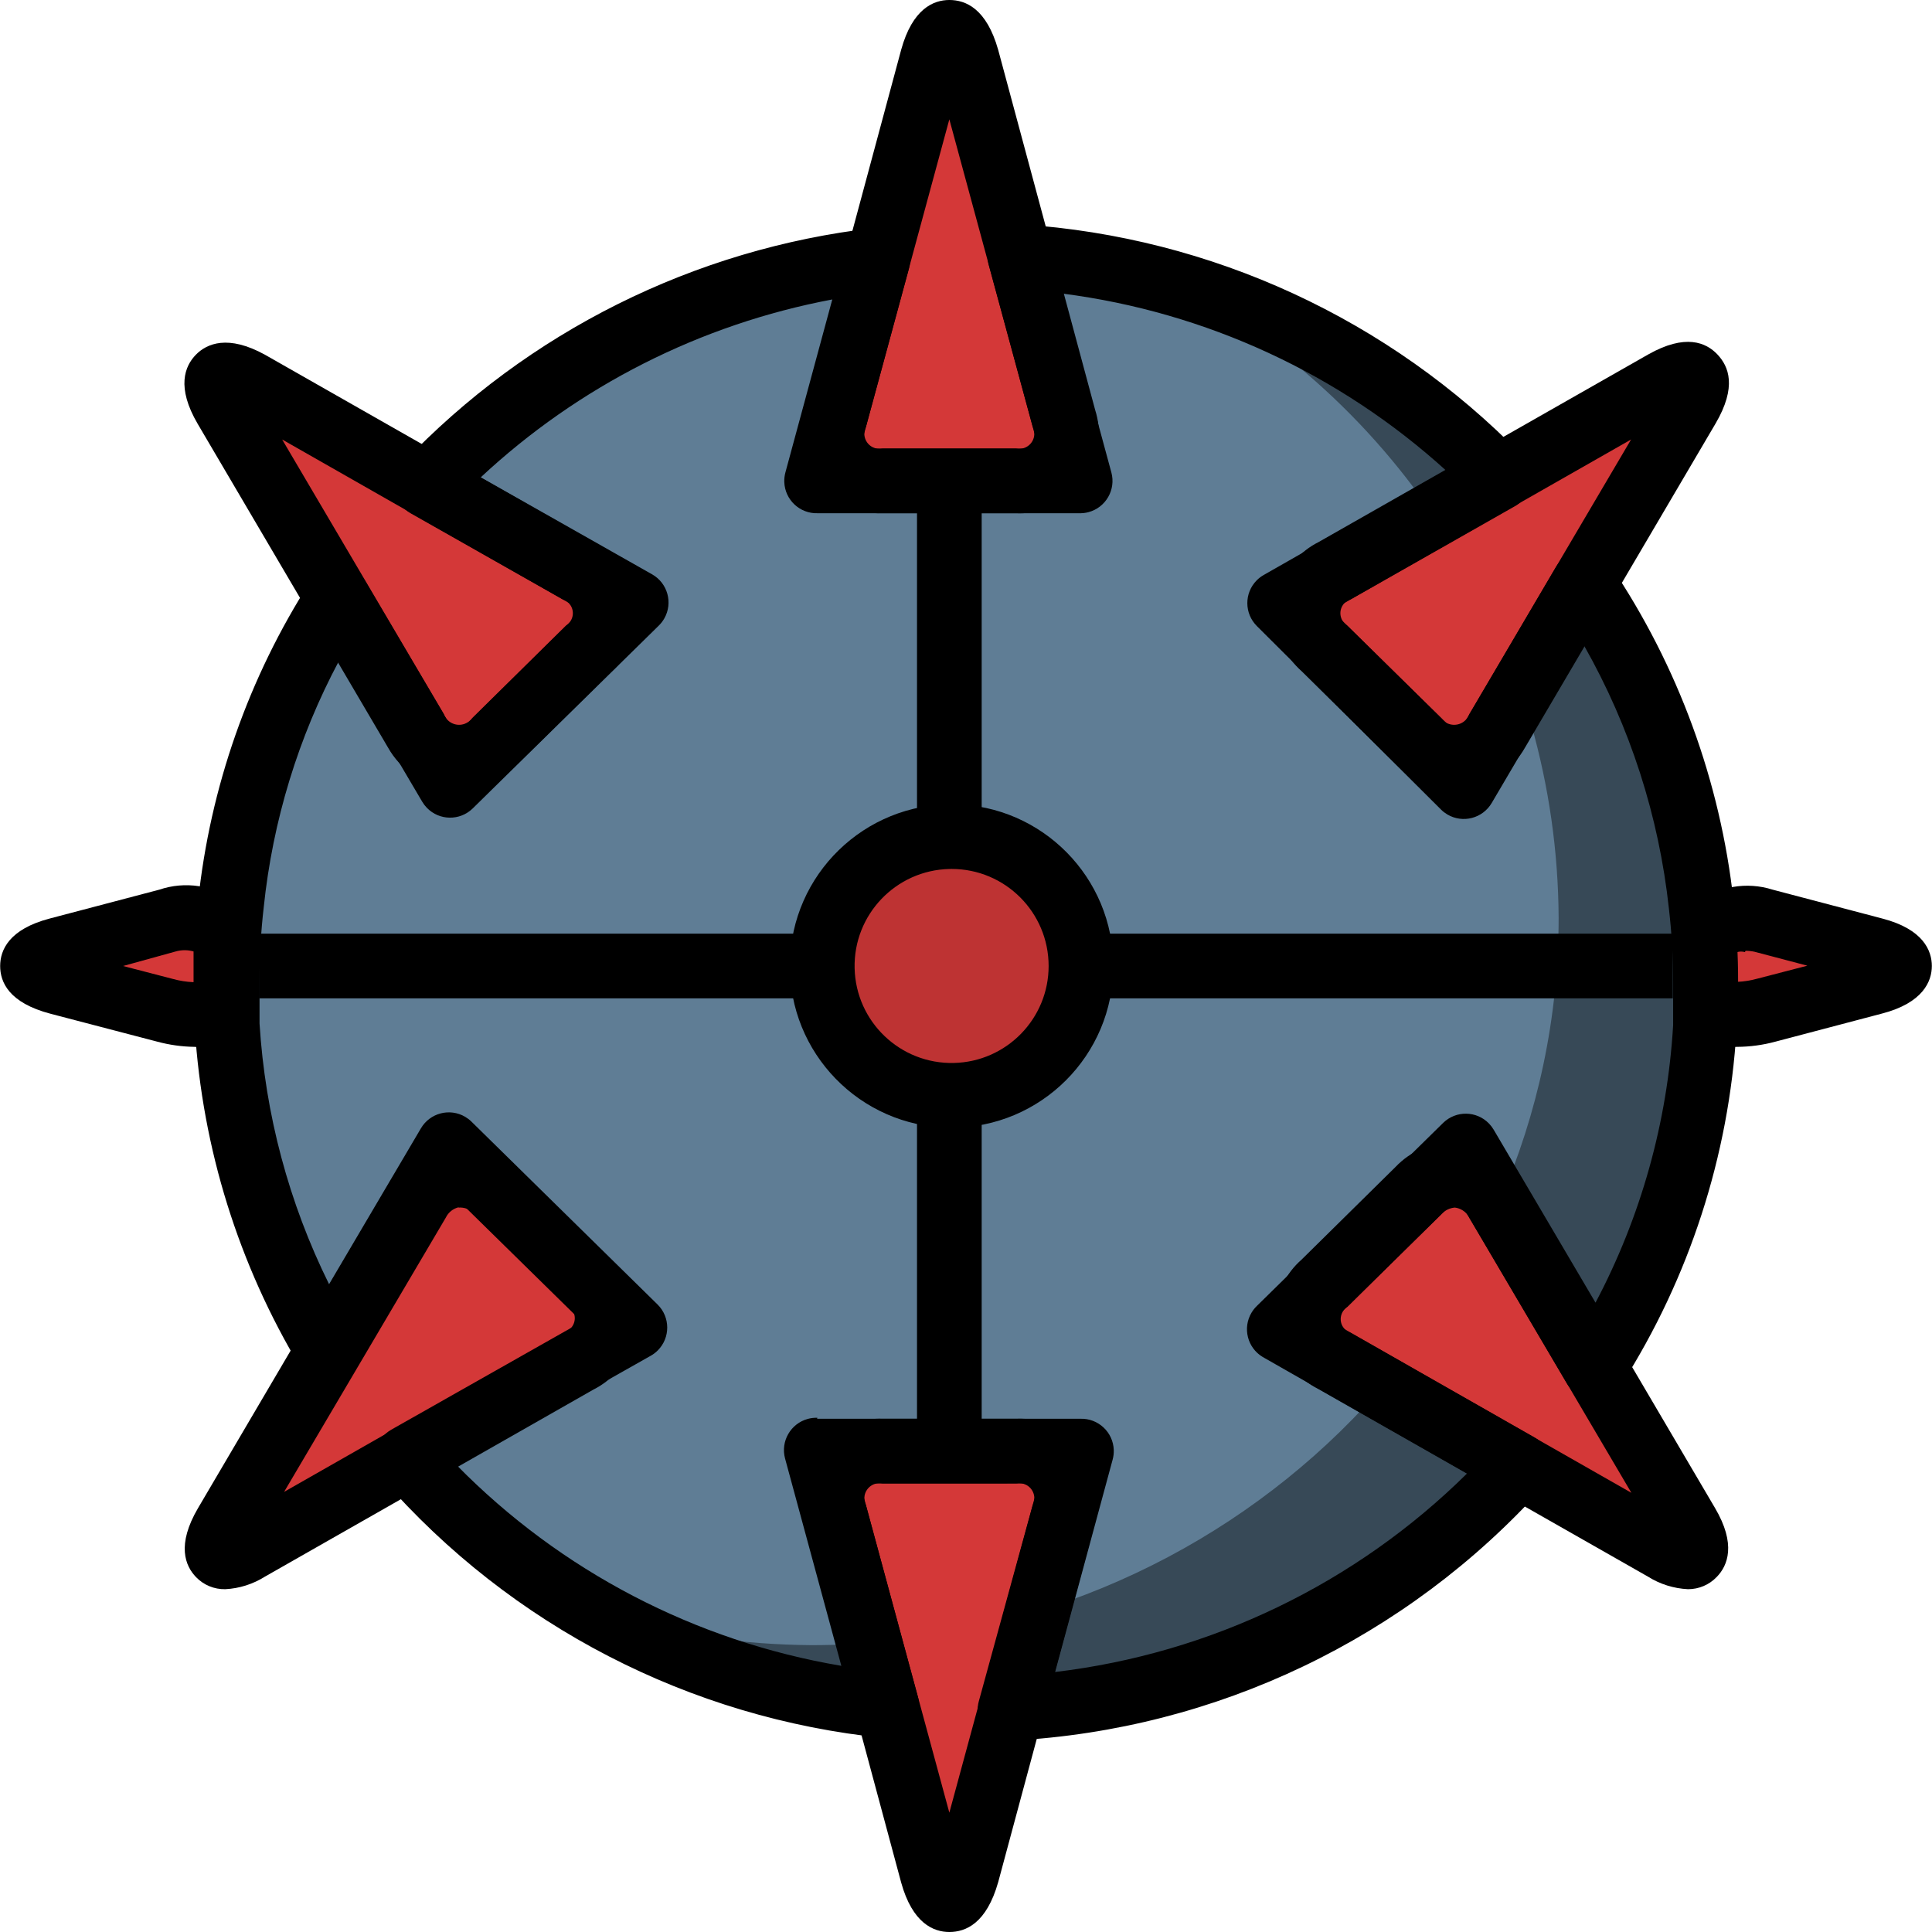 <?xml version="1.0"?>
<svg xmlns="http://www.w3.org/2000/svg" xmlns:xlink="http://www.w3.org/1999/xlink" version="1.1" id="Layer_1" x="0px" y="0px" viewBox="0 0 512 512" style="enable-background:new 0 0 512 512;" xml:space="preserve" width="512px" height="512px" class=""><g><path style="fill:#374957" d="M455.906,260.371c0,106.188-88.533,192.75-197.978,192.75c-33.648-0.077-66.738-8.596-96.246-24.769  C99.46,395.347,60.405,330.812,60.036,260.371c0-106.188,88.619-192.321,197.892-192.321c18.067-0.026,36.065,2.391,53.48,7.199  C395.862,97.232,455.083,173.106,455.906,260.371z" data-original="#555656" class="active-path" data-old_color="#555656"/><path style="fill:#5F7D95" d="M413.054,243.23c0,106.188-88.533,192.75-197.978,192.75c-18.058-0.12-36.022-2.683-53.394-7.628  C99.46,395.347,60.405,330.812,60.036,260.371c0-106.188,88.619-192.321,197.892-192.321c18.067-0.026,36.065,2.391,53.48,7.199  C373.647,108.245,412.702,172.789,413.054,243.23z" data-original="#717272" class="" data-old_color="#717272"/><g>
	<path style="fill:#D43838" d="M59.865,260.285v4.285c0,4.371-7.113,5.914-16.198,3.514l-28.197-7.371   c-9.085-2.4-9.085-6.342,0-8.57l28.968-7.628c9.085-2.4,16.112,1.8,15.427,9.256C59.865,253.772,59.865,260.285,59.865,260.285z" data-original="#A8A5A4" class="" data-old_color="#A8A5A4"/>
	<path style="fill:#D43838" d="M468.248,267.742c-9.085,2.4-16.37,0.771-16.113-3.514v-10.885   c-0.6-7.456,6.342-11.656,15.427-9.256l28.968,7.628c9.085,2.4,9.085,6.342,0,8.57L468.248,267.742z" data-original="#A8A5A4" class="" data-old_color="#A8A5A4"/>
	<path style="fill:#D43838" d="M281.669,110.902c2.28,6.471-1.114,13.567-7.593,15.847c-1.526,0.54-3.137,0.771-4.748,0.694   h-35.482c-6.839,0.54-12.821-4.577-13.361-11.416c-0.137-1.74,0.094-3.48,0.677-5.125l6.856-25.711l8.57-33.082l10.799-36.682   c2.485-9.085,6.514-9.085,8.57,0l9.77,36.082l8.57,33.082L281.669,110.902z" data-original="#A8A5A4" class="" data-old_color="#A8A5A4"/>
	<path style="fill:#D43838" d="M153.111,151.355c6.128,2.88,8.759,10.182,5.871,16.31c-0.754,1.611-1.851,3.034-3.214,4.174   l-24.597,24.169c-4.628,5.322-12.693,5.879-18.015,1.243c-1.183-1.028-2.16-2.263-2.897-3.642l-12.084-20.398l-17.141-29.568   l-21.169-35.739c-4.799-8.142-1.971-10.97,6.171-6.256l32.054,18.255l29.825,17.141L153.111,151.355z" data-original="#A8A5A4" class="" data-old_color="#A8A5A4"/>
	<path style="fill:#D43838" d="M440.994,101.732c8.57-4.628,10.97-1.8,6.171,6.256l-18.684,31.711l-17.141,29.568l-14.313,24.34   c-3.24,6.265-10.944,8.725-17.21,5.485c-1.483-0.763-2.794-1.817-3.874-3.085l-24.854-24.512   c-5.185-4.345-5.871-12.076-1.517-17.269c1.14-1.363,2.571-2.46,4.174-3.214l28.625-16.284l29.825-17.141L440.994,101.732z" data-original="#A8A5A4" class="" data-old_color="#A8A5A4"/>
	<path style="fill:#D43838" d="M269.327,384.557c6.856-0.343,12.693,4.937,13.036,11.793c0.077,1.611-0.154,3.222-0.694,4.748   l-9.17,34.882l-8.57,33.082l-7.971,27.511c-2.485,9.085-6.514,9.085-8.57,0l-7.628-28.025l-8.57-33.082l-9.342-34.282   c-2.323-6.462,1.028-13.576,7.491-15.898c1.448-0.523,2.974-0.763,4.508-0.728H269.327z" data-original="#A8A5A4" class="" data-old_color="#A8A5A4"/>
	<path style="fill:#D43838" d="M156.025,340.162c5.142,4.397,5.751,12.136,1.354,17.278c-1.166,1.371-2.623,2.46-4.268,3.205   l-30.597,17.141L92.69,394.927l-26.654,15.341c-8.57,4.628-10.97,1.8-6.171-6.256l18.427-31.282l17.141-29.568l14.827-24.769   c3.308-6.231,11.039-8.605,17.27-5.297c1.38,0.737,2.623,1.714,3.642,2.897L156.025,340.162z" data-original="#A8A5A4" class="" data-old_color="#A8A5A4"/>
	<path style="fill:#D43838" d="M447.164,404.098c4.799,8.142,1.971,10.97-6.171,6.256l-23.654-13.456l-29.825-17.141   l-34.282-19.284c-6.128-2.88-8.759-10.182-5.871-16.31c0.754-1.611,1.851-3.034,3.214-4.174l25.369-23.997   c4.705-5.254,12.77-5.708,18.032-1.011c1.183,1.063,2.16,2.331,2.88,3.754l17.141,28.882l17.141,29.568L447.164,404.098z" data-original="#A8A5A4" class="" data-old_color="#A8A5A4"/>
</g><path d="M51.466,277.426c-3.3-0.051-6.582-0.514-9.77-1.371l-28.197-7.371C2.271,265.77,0.043,260.2,0.043,256  c0-4.2,2.314-9.77,13.199-12.599l28.968-7.628c6.839-2.323,14.39-1.174,20.226,3.085c4.294,3.668,6.505,9.213,5.914,14.827v10.884  c0.06,3.711-1.62,7.233-4.542,9.513C60.182,276.552,55.837,277.726,51.466,277.426z M32.611,256l13.199,3.428  c1.791,0.497,3.625,0.788,5.485,0.857v-8.142l0,0c-1.543-0.437-3.171-0.437-4.714,0L32.611,256z" data-original="#000000" class=""/><path d="M460.363,277.426c-4.414,0.214-8.768-1.088-12.341-3.685c-3.025-2.417-4.688-6.162-4.457-10.027v-10.37  c-0.317-5.365,1.903-10.567,5.999-14.056c5.759-4.405,13.319-5.717,20.226-3.514l28.968,7.628  c10.97,2.828,13.199,8.57,13.199,12.599s-2.314,9.77-13.199,12.599l-28.283,7.456C467.176,276.946,463.783,277.409,460.363,277.426z   M460.363,263.799L460.363,263.799c0.086,0,0.171,0,0.257,0H460.363z M462.42,252.315c-0.677-0.189-1.38-0.189-2.057,0  c0,0,0,0.686,0,0.943v6.942c1.826-0.077,3.642-0.368,5.399-0.857l0,0l13.199-3.428l-13.97-3.685c-0.788-0.171-1.594-0.257-2.4-0.257  L462.42,252.315z" data-original="#000000" class=""/><path d="M267.956,461.691c-4.731,0.163-8.699-3.54-8.862-8.271c-0.026-0.857,0.069-1.706,0.291-2.528l15.855-57.765h-47.309  l15.341,56.651c0.746,2.725,0.111,5.639-1.714,7.799c-1.817,2.151-4.568,3.274-7.371,3c-51.346-5.202-98.792-29.705-132.757-68.564  c-3.12-3.557-2.768-8.973,0.797-12.093c0.446-0.386,0.926-0.728,1.431-1.02l50.566-28.625l-33.425-32.825L94.404,362.36  c-1.543,2.605-4.345,4.2-7.371,4.2c-2.974-0.103-5.716-1.637-7.371-4.114c-16.412-27.254-26.029-58.065-28.025-89.819  c0-4.114,0-8.57,0-12.341c-0.129-7.156,0.154-14.304,0.857-21.426c3.188-30.245,13.396-59.333,29.825-84.933  c1.663-2.443,4.414-3.917,7.371-3.942c2.965,0.06,5.691,1.646,7.199,4.2l23.912,40.538l33.425-32.996l-45.424-25.711  c-4.114-2.34-5.562-7.568-3.222-11.682c0.343-0.609,0.771-1.174,1.251-1.688c33.022-34.719,77.186-56.745,124.786-62.222  c4.705-0.549,8.956,2.811,9.505,7.516c0.129,1.097,0.043,2.211-0.249,3.282l-12.941,47.652h47.309l-13.199-48.595  c-0.746-2.683-0.137-5.562,1.628-7.713c1.766-2.125,4.44-3.274,7.199-3.085c50.163,3.342,97.326,25.103,132.414,61.107  c3.368,3.325,3.402,8.75,0.077,12.119c-0.506,0.514-1.08,0.96-1.706,1.337l-48.766,27.683l33.425,32.825l26.14-44.481  c2.528-4.002,7.825-5.194,11.827-2.657c1.071,0.677,1.98,1.586,2.657,2.657c17.835,26.543,28.977,57.002,32.482,88.79  c0.814,7.139,1.217,14.321,1.2,21.512c0,4.2,0,8.57-0.429,12.599c-2.023,33.356-12.496,65.65-30.425,93.847  c-1.603,2.503-4.397,3.994-7.371,3.942c-2.965-0.06-5.691-1.646-7.199-4.2l-28.882-49.023l-33.425,32.739l53.823,30.682  c4.122,2.331,5.571,7.559,3.24,11.682c-0.309,0.548-0.677,1.054-1.097,1.517c-36.082,40.058-86.553,64.184-140.384,67.107  L267.956,461.691z M216.533,375.987h69.764c4.731-0.163,8.699,3.54,8.862,8.271c0.026,0.857-0.069,1.706-0.291,2.528l-15.255,56.308  c41.241-4.894,79.663-23.415,109.188-52.623l-54.165-30.854c-4.062-2.425-5.391-7.688-2.965-11.75  c0.394-0.66,0.874-1.26,1.423-1.791l49.366-48.509c3.394-3.3,8.819-3.231,12.119,0.163c0.48,0.497,0.9,1.046,1.251,1.637  l26.997,45.852c12.033-22.755,19.052-47.832,20.569-73.535c0-3.857,0-7.628,0-11.313c0.009-6.531-0.368-13.053-1.114-19.541  c-2.648-24.512-10.293-48.226-22.455-69.678l-24.512,41.652c-2.4,4.08-7.645,5.451-11.733,3.051  c-0.591-0.351-1.148-0.771-1.637-1.251l-48.852-48.68c-3.36-3.334-3.385-8.759-0.06-12.119c0.548-0.557,1.174-1.037,1.86-1.423  l48.423-27.597c-28.274-25.694-63.756-42.09-101.646-46.966l12.856,47.395c1.234,4.568-1.474,9.273-6.042,10.507  c-0.823,0.223-1.68,0.317-2.528,0.291h-69.249c-4.731,0.163-8.699-3.54-8.862-8.271c-0.026-0.857,0.069-1.706,0.291-2.528  l12.427-45.852c-34.89,6.565-67.201,22.917-93.161,47.138l45.424,25.711c4.114,2.34,5.562,7.568,3.222,11.682  c-0.386,0.677-0.866,1.303-1.423,1.86l-49.366,48.509c-3.394,3.3-8.819,3.231-12.119-0.163c-0.48-0.497-0.9-1.046-1.251-1.637  l-22.026-37.367c-10.816,20.269-17.595,42.45-19.969,65.307c-0.754,6.514-1.123,13.07-1.114,19.626c0,3.771,0,7.542,0,11.227  c1.491,24.023,7.756,47.506,18.427,69.078l24.34-41.31c2.4-4.08,7.645-5.451,11.733-3.051c0.591,0.351,1.148,0.771,1.637,1.251  l49.366,48.509c3.36,3.334,3.385,8.759,0.06,12.119c-0.548,0.557-1.174,1.037-1.86,1.423l-51.423,29.054  c27.52,28.008,63.182,46.606,101.903,53.137l-14.913-54.937c-1.234-4.568,1.474-9.273,6.042-10.507  c0.823-0.223,1.68-0.317,2.528-0.291L216.533,375.987z" data-original="#000000" class=""/><path d="M269.327,136.013h-35.482c-11.587,0.403-21.315-8.665-21.709-20.261c-0.086-2.4,0.249-4.791,0.968-7.079l25.711-95.475  c3-10.884,8.57-13.199,12.77-13.199l0,0c4.371,0,9.856,2.314,12.941,13.199l25.711,95.475c3.514,11.056-2.597,22.857-13.653,26.371  C274.247,135.791,271.787,136.116,269.327,136.013z M251.586,31.625l-22.112,81.505c-0.986,1.997-0.171,4.414,1.826,5.399  c0.788,0.394,1.68,0.514,2.545,0.343h35.482c2.185,0.42,4.294-1.011,4.714-3.197c0.163-0.866,0.043-1.757-0.343-2.545l0,0  L251.586,31.625z" data-original="#000000" class=""/><path d="M121.486,209.12h-2.657c-6.762-1.011-12.684-5.091-16.027-11.056l-50.394-85.705c-5.742-9.77-3.428-15.341-0.514-18.341  c2.914-3,8.57-5.399,18.341,0l87.333,49.709l0,0c10.293,5.134,14.476,17.638,9.35,27.931c-1.2,2.417-2.863,4.568-4.894,6.351  l-24.854,24.426C133.022,206.634,127.391,209.042,121.486,209.12z M74.777,116.473l42.852,72.763  c0.797,2.228,3.248,3.394,5.477,2.597c0.831-0.3,1.56-0.848,2.065-1.568l24.854-24.512c1.8-1.14,2.331-3.531,1.183-5.322  c-0.497-0.771-1.251-1.346-2.125-1.62L74.777,116.473z" data-original="#000000" class=""/><path d="M385.543,209.12c-5.905-0.077-11.536-2.485-15.684-6.685l-24.854-24.512c-8.639-7.593-9.487-20.749-1.894-29.388  c1.783-2.023,3.934-3.685,6.351-4.894l87.333-49.709c9.856-5.571,15.341-3.171,18.341,0s5.228,8.57-0.514,18.341l-50.394,85.705  c-3.334,5.974-9.256,10.062-16.027,11.056L385.543,209.12z M432.252,116.473l-74.306,42.338c-2.04,0.626-3.18,2.777-2.563,4.817  c0.266,0.883,0.84,1.637,1.62,2.125l24.854,24.512c1.363,1.937,4.037,2.4,5.974,1.037c0.728-0.514,1.277-1.234,1.568-2.065  L432.252,116.473z" data-original="#000000" class=""/><path d="M251.586,512c-4.2,0-9.77-2.314-12.77-13.113l-25.711-95.561c-3.514-11.056,2.605-22.857,13.661-26.371  c2.288-0.728,4.679-1.054,7.079-0.968h35.482c11.587-0.497,21.383,8.493,21.88,20.081c0.103,2.46-0.223,4.919-0.968,7.259  l-25.711,95.475C261.442,509.686,255.957,512,251.586,512z M233.845,393.128c-2.185-0.42-4.294,1.011-4.714,3.197  c-0.163,0.866-0.043,1.757,0.343,2.545l22.112,81.505l22.112-81.505c0.986-1.997,0.171-4.414-1.826-5.399  c-0.788-0.394-1.68-0.514-2.545-0.343H233.845z" data-original="#000000" class=""/><path d="M59.693,421.153c-2.897,0.06-5.691-1.088-7.713-3.171c-2.914-3-5.228-8.57,0.514-18.341l50.394-85.705  c5.597-10.37,18.538-14.253,28.908-8.656c1.997,1.08,3.814,2.468,5.374,4.114l24.512,24.597c8.639,7.593,9.488,20.749,1.894,29.388  c-1.783,2.023-3.934,3.685-6.351,4.894l-86.99,49.537C67.064,419.807,63.439,420.964,59.693,421.153z M121.572,319.936  L121.572,319.936c-1.5,0.343-2.76,1.354-3.428,2.743l-42.852,72.678l74.306-42.338c2.04-0.626,3.18-2.777,2.563-4.817  c-0.266-0.883-0.84-1.637-1.62-2.125l0,0l-24.854-24.512c-1.114-1.097-2.64-1.663-4.2-1.543L121.572,319.936z" data-original="#000000" class=""/><path d="M447.336,421.153c-3.771-0.18-7.431-1.328-10.627-3.342l-87.333-49.709c-10.293-5.134-14.476-17.638-9.35-27.931  c1.2-2.417,2.863-4.568,4.894-6.351l24.854-24.512c8.099-8.562,21.606-8.93,30.168-0.831c1.646,1.56,3.034,3.377,4.114,5.374  l50.394,85.705c5.742,9.685,3.428,15.341,0.514,18.341C452.975,419.987,450.215,421.162,447.336,421.153z M385.543,320.021  c-1.388,0.111-2.674,0.754-3.6,1.8l-24.854,24.512c-1.8,1.14-2.331,3.531-1.183,5.322c0.497,0.771,1.251,1.346,2.125,1.62  l74.306,42.338l-42.852-72.763c-0.668-1.388-1.928-2.4-3.428-2.743L385.543,320.021z" data-original="#000000" class=""/><ellipse style="fill:#BE3333" cx="251.586" cy="256" rx="34.882" ry="34.282" data-original="#BDBDBD" class="" data-old_color="#BDBDBD"/><path d="M251.586,298.852c-23.663-0.334-42.578-19.781-42.252-43.452s19.781-42.578,43.452-42.252  c23.432,0.326,42.252,19.412,42.252,42.844c0,23.663-19.181,42.852-42.852,42.852C251.989,298.852,251.783,298.852,251.586,298.852z   M251.586,230.289c-14.193,0.334-25.437,12.11-25.103,26.303c0.334,14.193,12.11,25.437,26.303,25.103  c13.961-0.326,25.111-11.733,25.111-25.694c0-14.201-11.502-25.711-25.703-25.72C251.989,230.28,251.792,230.28,251.586,230.289z" data-original="#000000" class=""/><rect x="68.649" y="247.43" width="148.183" height="17.141" data-original="#000000" class=""/><rect x="290.239" y="247.43" width="153.069" height="17.141" data-original="#000000" class=""/><rect x="243.016" y="127.443" width="17.141" height="94.275" data-original="#000000" class=""/><rect x="243.016" y="290.282" width="17.141" height="94.275" data-original="#000000" class=""/></g> </svg>

